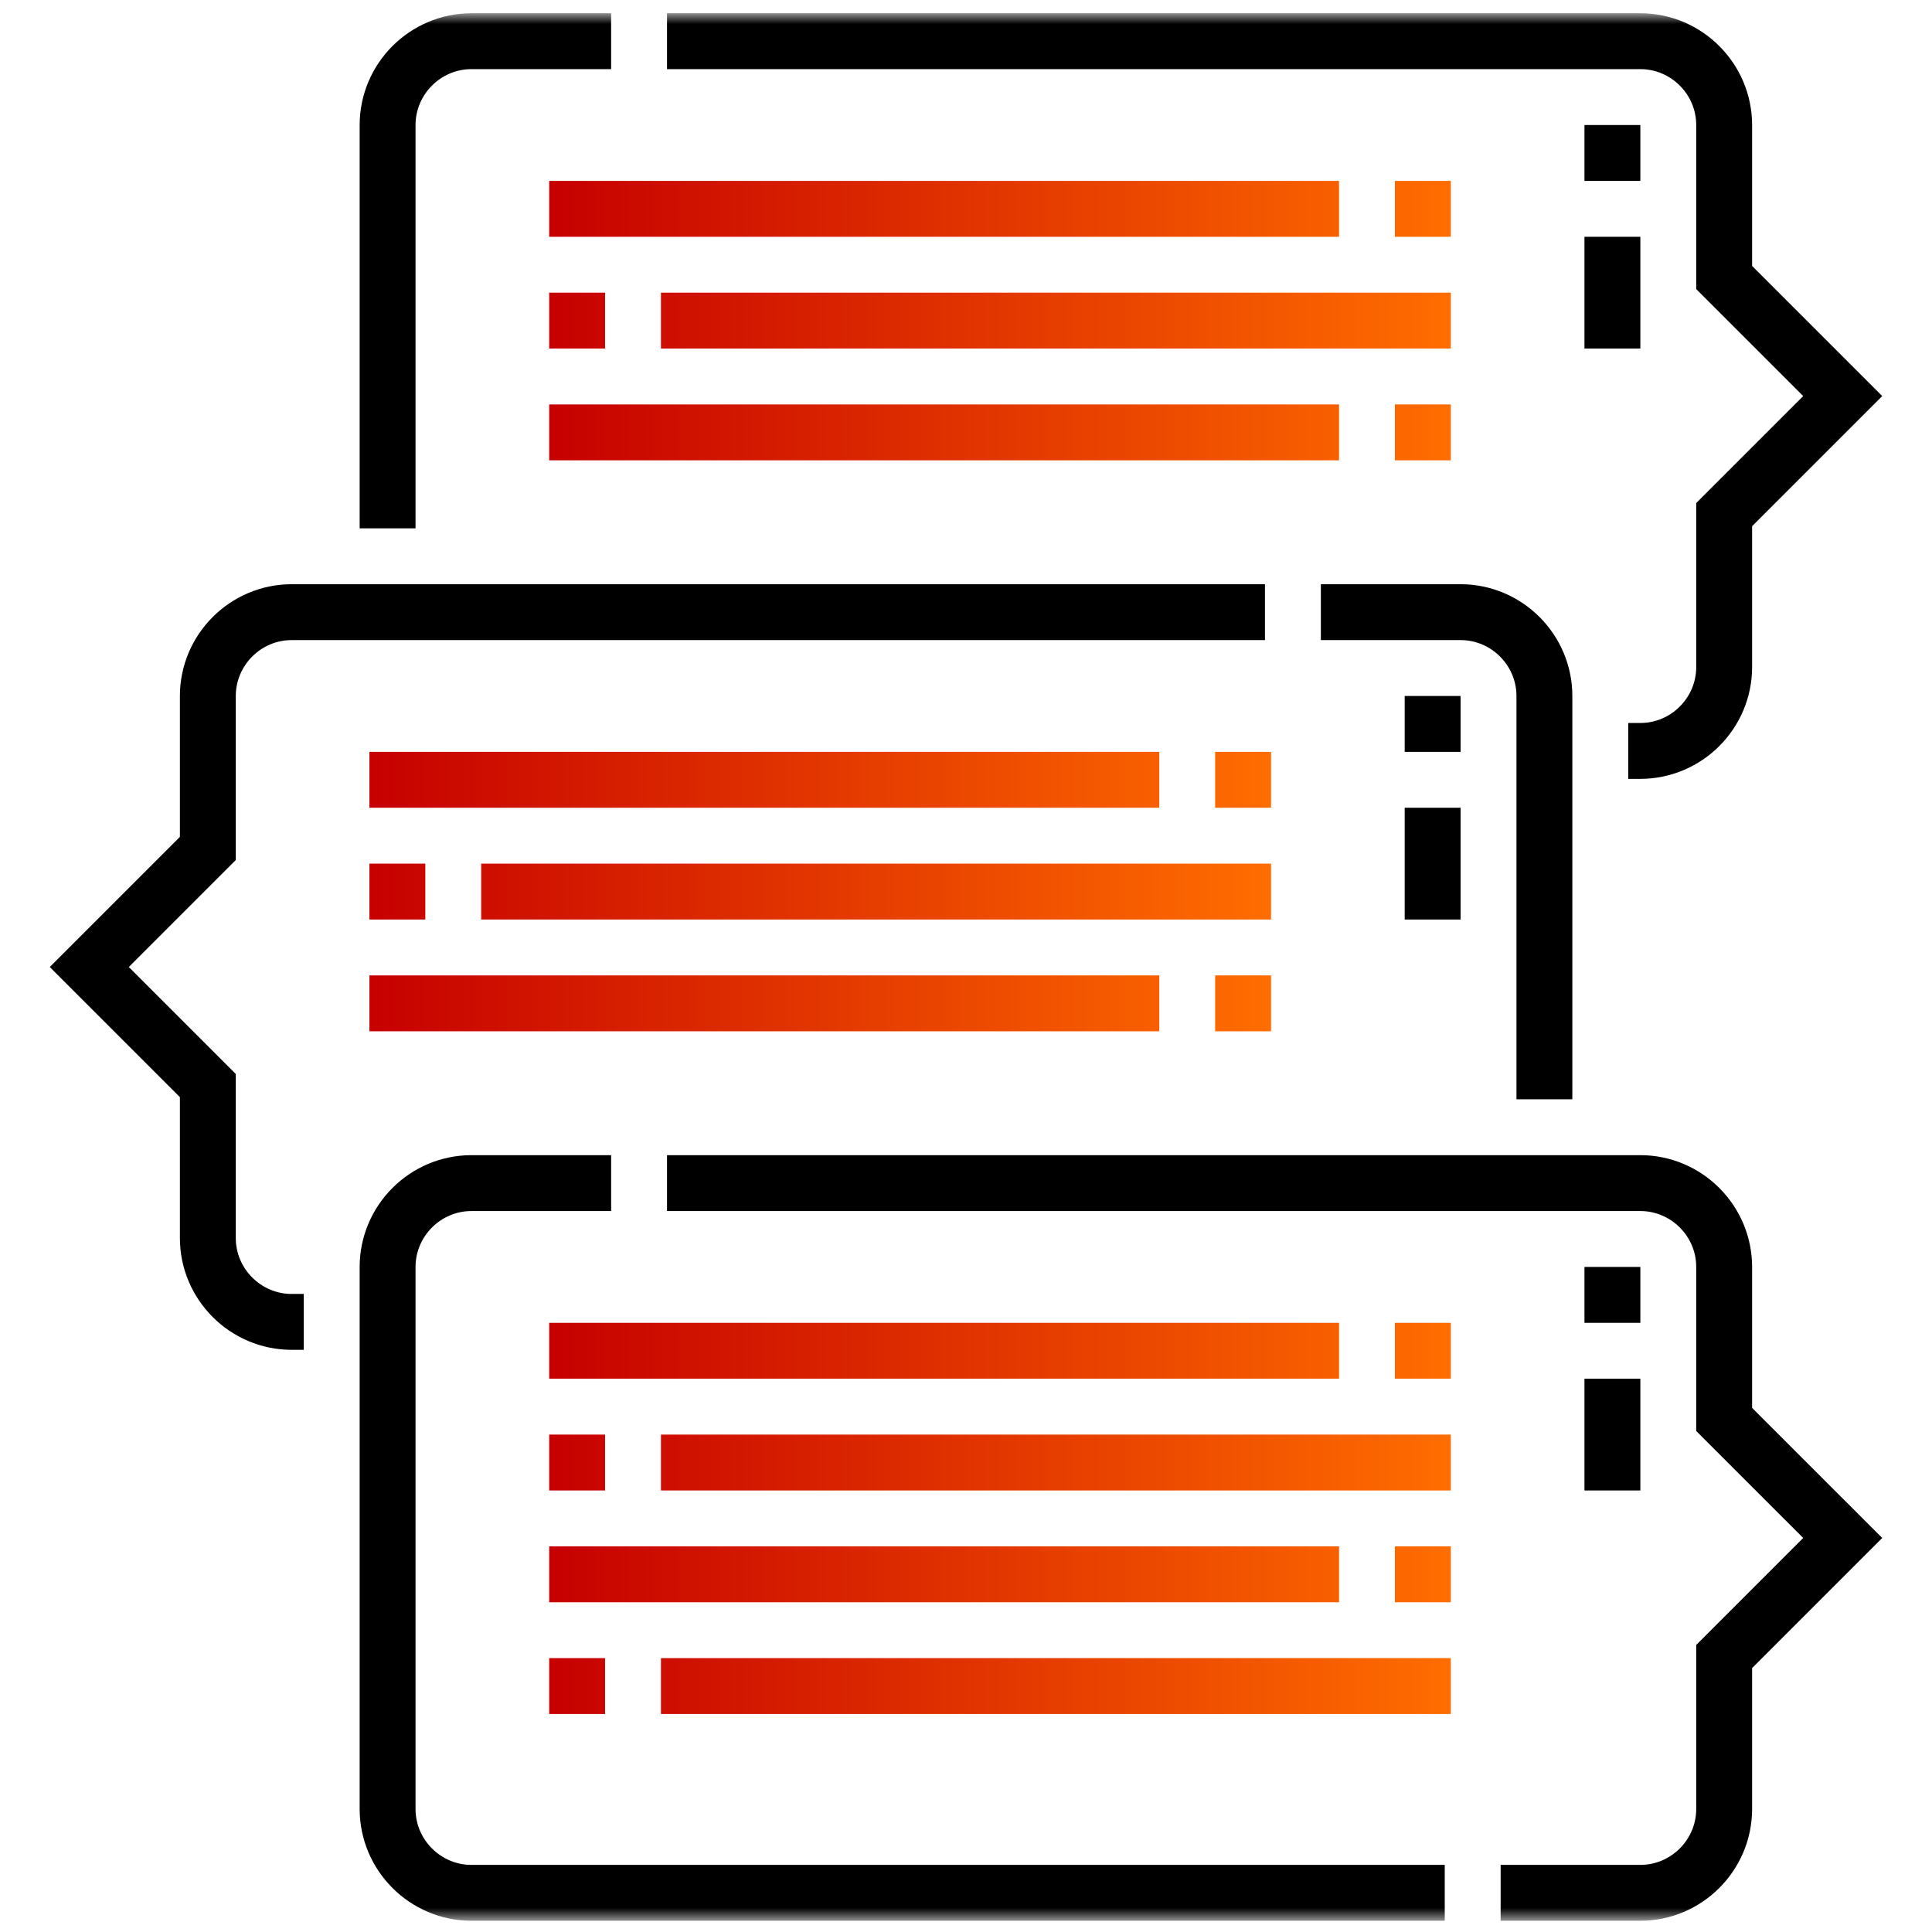 <svg width="121" height="121" viewBox="0 0 121 121" fill="none" xmlns="http://www.w3.org/2000/svg">
<path d="M34.396 13.08H83.863M41.396 20.08H90.863M34.396 27.08H83.863" stroke="url(#paint0_linear_303_1374)" stroke-width="3.5" stroke-miterlimit="2.613"/>
<mask id="mask0_303_1374" style="mask-type:luminance" maskUnits="userSpaceOnUse" x="0" y="0" width="121" height="121">
<path d="M0.767 0.83H120.234V120.297H0.767V0.83Z" fill="white"/>
</mask>
<g mask="url(#mask0_303_1374)">
<path d="M38.275 2.58H29.525C26.638 2.58 24.275 4.943 24.275 7.83V33.089M101.975 47.03H102.733C105.621 47.03 107.983 44.668 107.983 41.78V32.23L115.408 24.805L107.983 17.381V7.83C107.983 4.943 105.621 2.58 102.733 2.58H41.775" stroke="black" stroke-width="3.5" stroke-miterlimit="22.926"/>
<path d="M93.984 118.547H102.733C105.621 118.547 107.983 116.185 107.983 113.297V103.747L115.408 96.322L107.983 88.898V79.347C107.983 76.46 105.621 74.097 102.733 74.097H41.775M38.275 74.097H29.525C26.638 74.097 24.275 76.46 24.275 79.347V113.297C24.275 116.185 26.638 118.547 29.525 118.547H90.484" stroke="black" stroke-width="3.5" stroke-miterlimit="22.926"/>
<path d="M82.725 38.339H91.475C94.363 38.339 96.725 40.701 96.725 43.589V68.847M19.025 82.789H18.267C15.379 82.789 13.017 80.426 13.017 77.539V67.988L5.592 60.564L13.017 53.139V43.589C13.017 40.701 15.379 38.339 18.267 38.339H79.225" stroke="black" stroke-width="3.5" stroke-miterlimit="22.926"/>
<path d="M100.984 21.83V14.83M100.984 11.33V7.83" stroke="black" stroke-width="3.5" stroke-miterlimit="2.613"/>
<path d="M100.984 93.347V86.347M100.984 82.847V79.347" stroke="black" stroke-width="3.5" stroke-miterlimit="2.613"/>
<path d="M89.725 57.589V50.589M89.725 47.089V43.589" stroke="black" stroke-width="3.5" stroke-miterlimit="2.613"/>
<path d="M23.137 48.839H72.605M30.137 55.839H79.605M23.137 62.839H72.605" stroke="url(#paint1_linear_303_1374)" stroke-width="3.5" stroke-miterlimit="2.613"/>
<path d="M34.396 84.597H83.863M41.396 91.597H90.863M34.396 98.597H83.863M41.396 105.597H90.863" stroke="url(#paint2_linear_303_1374)" stroke-width="3.5" stroke-miterlimit="2.613"/>
<path d="M34.396 91.597H37.895M87.363 98.597H90.863M34.396 105.597H37.895M87.363 84.597H90.863" stroke="url(#paint3_linear_303_1374)" stroke-width="3.5" stroke-miterlimit="2.613"/>
<path d="M23.137 55.839H26.637M76.105 62.839H79.605M76.105 48.839H79.605" stroke="url(#paint4_linear_303_1374)" stroke-width="3.5" stroke-miterlimit="2.613"/>
<path d="M34.396 20.08H37.895M87.363 27.08H90.863M87.363 13.08H90.863" stroke="url(#paint5_linear_303_1374)" stroke-width="3.5" stroke-miterlimit="2.613"/>
</g>
<defs>
<linearGradient id="paint0_linear_303_1374" x1="34.396" y1="20.08" x2="90.863" y2="20.08" gradientUnits="userSpaceOnUse">
<stop stop-color="#C60000"/>
<stop offset="1" stop-color="#FF6D00"/>
</linearGradient>
<linearGradient id="paint1_linear_303_1374" x1="23.137" y1="55.839" x2="79.605" y2="55.839" gradientUnits="userSpaceOnUse">
<stop stop-color="#C60000"/>
<stop offset="1" stop-color="#FF6D00"/>
</linearGradient>
<linearGradient id="paint2_linear_303_1374" x1="34.396" y1="95.097" x2="90.863" y2="95.097" gradientUnits="userSpaceOnUse">
<stop stop-color="#C60000"/>
<stop offset="1" stop-color="#FF6D00"/>
</linearGradient>
<linearGradient id="paint3_linear_303_1374" x1="34.396" y1="95.097" x2="90.863" y2="95.097" gradientUnits="userSpaceOnUse">
<stop stop-color="#C60000"/>
<stop offset="1" stop-color="#FF6D00"/>
</linearGradient>
<linearGradient id="paint4_linear_303_1374" x1="23.137" y1="55.839" x2="79.605" y2="55.839" gradientUnits="userSpaceOnUse">
<stop stop-color="#C60000"/>
<stop offset="1" stop-color="#FF6D00"/>
</linearGradient>
<linearGradient id="paint5_linear_303_1374" x1="34.396" y1="20.08" x2="90.863" y2="20.08" gradientUnits="userSpaceOnUse">
<stop stop-color="#C60000"/>
<stop offset="1" stop-color="#FF6D00"/>
</linearGradient>
</defs>
</svg>
